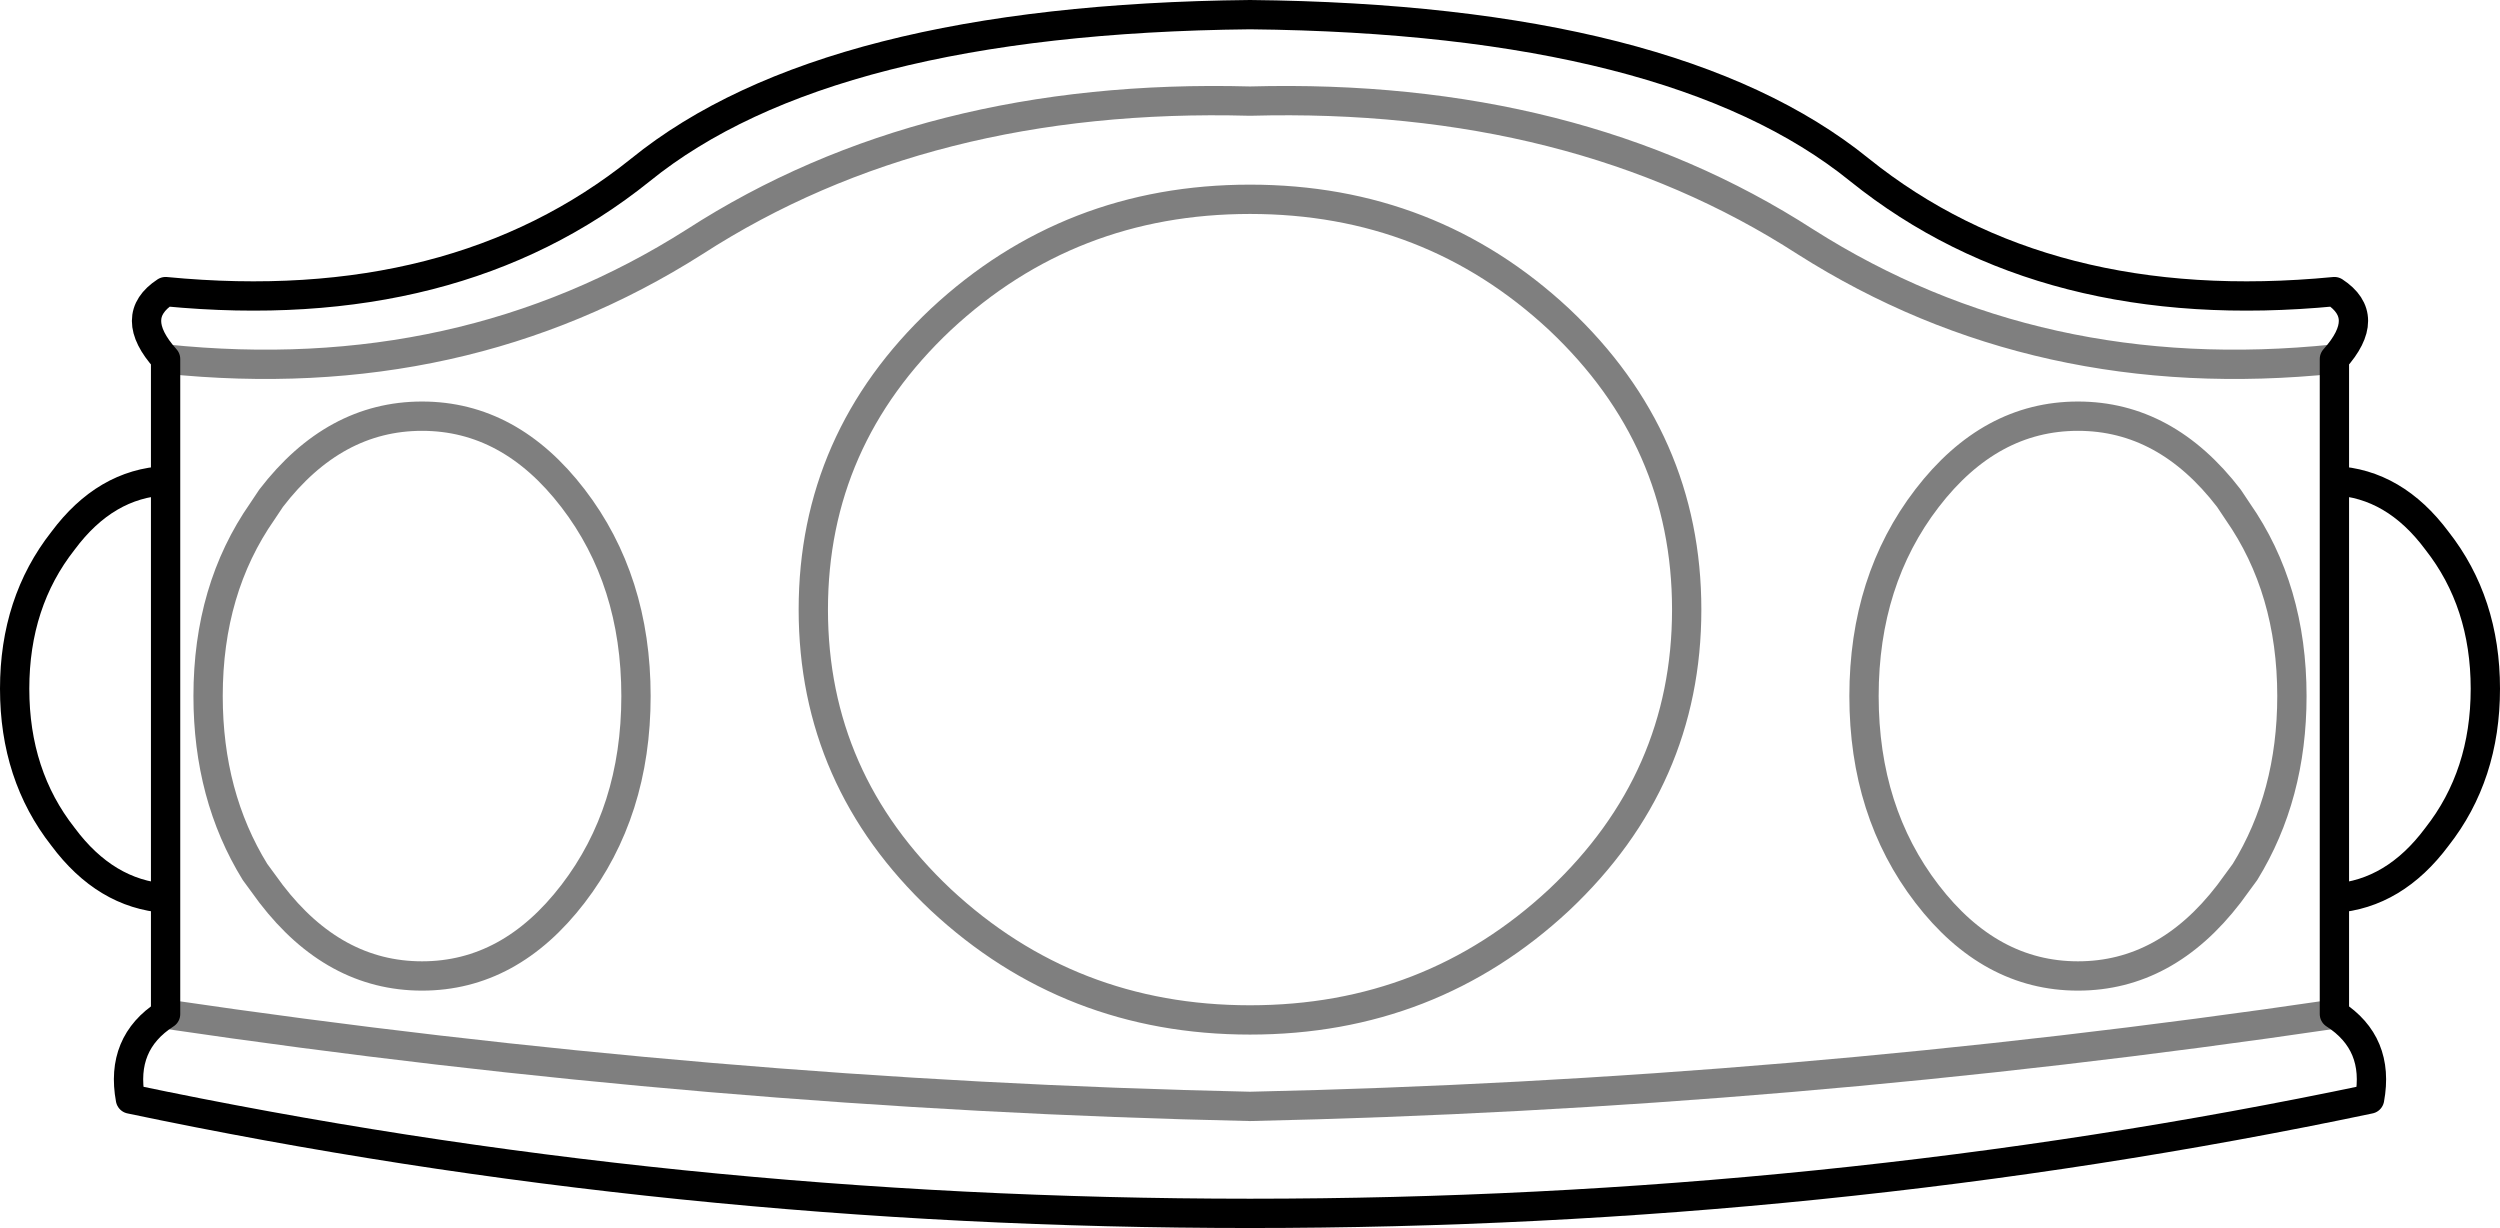<?xml version="1.0" encoding="UTF-8" standalone="no"?>
<svg xmlns:xlink="http://www.w3.org/1999/xlink" height="41.9px" width="85.3px" xmlns="http://www.w3.org/2000/svg">
  <g transform="matrix(1.0, 0.0, 0.0, 1.0, -357.25, -280.7)">
    <path d="M362.9 292.95 Q373.0 294.0 380.95 288.95 388.85 283.85 399.9 284.15 410.95 283.85 418.85 288.95 426.8 294.0 436.9 292.95 M362.9 315.3 Q381.55 318.05 399.9 318.45 418.25 318.05 436.9 315.3 M399.9 287.5 Q406.05 287.5 410.45 291.6 414.8 295.7 414.8 301.5 414.8 307.3 410.45 311.4 406.05 315.5 399.9 315.5 393.75 315.5 389.35 311.4 385.0 307.3 385.0 301.5 385.0 295.7 389.35 291.6 393.75 287.5 399.9 287.5 M378.95 304.45 Q378.95 308.4 376.8 311.2 374.65 314.0 371.65 314.0 368.65 314.0 366.5 311.2 L365.95 310.45 Q364.35 307.85 364.35 304.45 364.35 300.8 366.2 298.15 L366.5 297.7 Q368.65 294.9 371.65 294.9 374.65 294.9 376.8 297.7 378.95 300.5 378.95 304.45 M433.3 297.7 Q431.15 294.9 428.15 294.9 425.15 294.9 423.0 297.7 420.85 300.5 420.85 304.45 420.85 308.4 423.0 311.2 425.15 314.0 428.15 314.0 431.15 314.0 433.3 311.2 L433.85 310.45 Q435.45 307.85 435.45 304.45 435.45 300.8 433.6 298.15 L433.3 297.7" fill="none" stroke="#000000" stroke-linecap="round" stroke-linejoin="round" stroke-opacity="0.502" stroke-width="1.0"/>
    <path d="M436.9 292.95 Q438.2 291.5 436.9 290.65 427.05 291.6 420.7 286.5 414.35 281.35 399.9 281.2 385.45 281.35 379.1 286.5 372.75 291.6 362.9 290.65 361.6 291.5 362.9 292.95 L362.9 297.1 362.9 311.35 362.9 315.3 Q361.35 316.3 361.7 318.2 380.25 322.1 399.9 322.1 419.55 322.1 438.1 318.2 438.45 316.3 436.9 315.3 L436.9 311.35 436.9 297.1 436.9 292.95 M362.9 297.1 Q360.85 297.2 359.4 299.15 357.75 301.25 357.75 304.2 357.75 307.15 359.4 309.25 360.85 311.2 362.9 311.35 M436.9 311.35 Q438.95 311.2 440.4 309.25 442.05 307.15 442.05 304.2 442.05 301.25 440.4 299.15 438.95 297.2 436.9 297.1" fill="none" stroke="#000000" stroke-linecap="round" stroke-linejoin="round" stroke-width="1.0"/>
  </g>
</svg>
